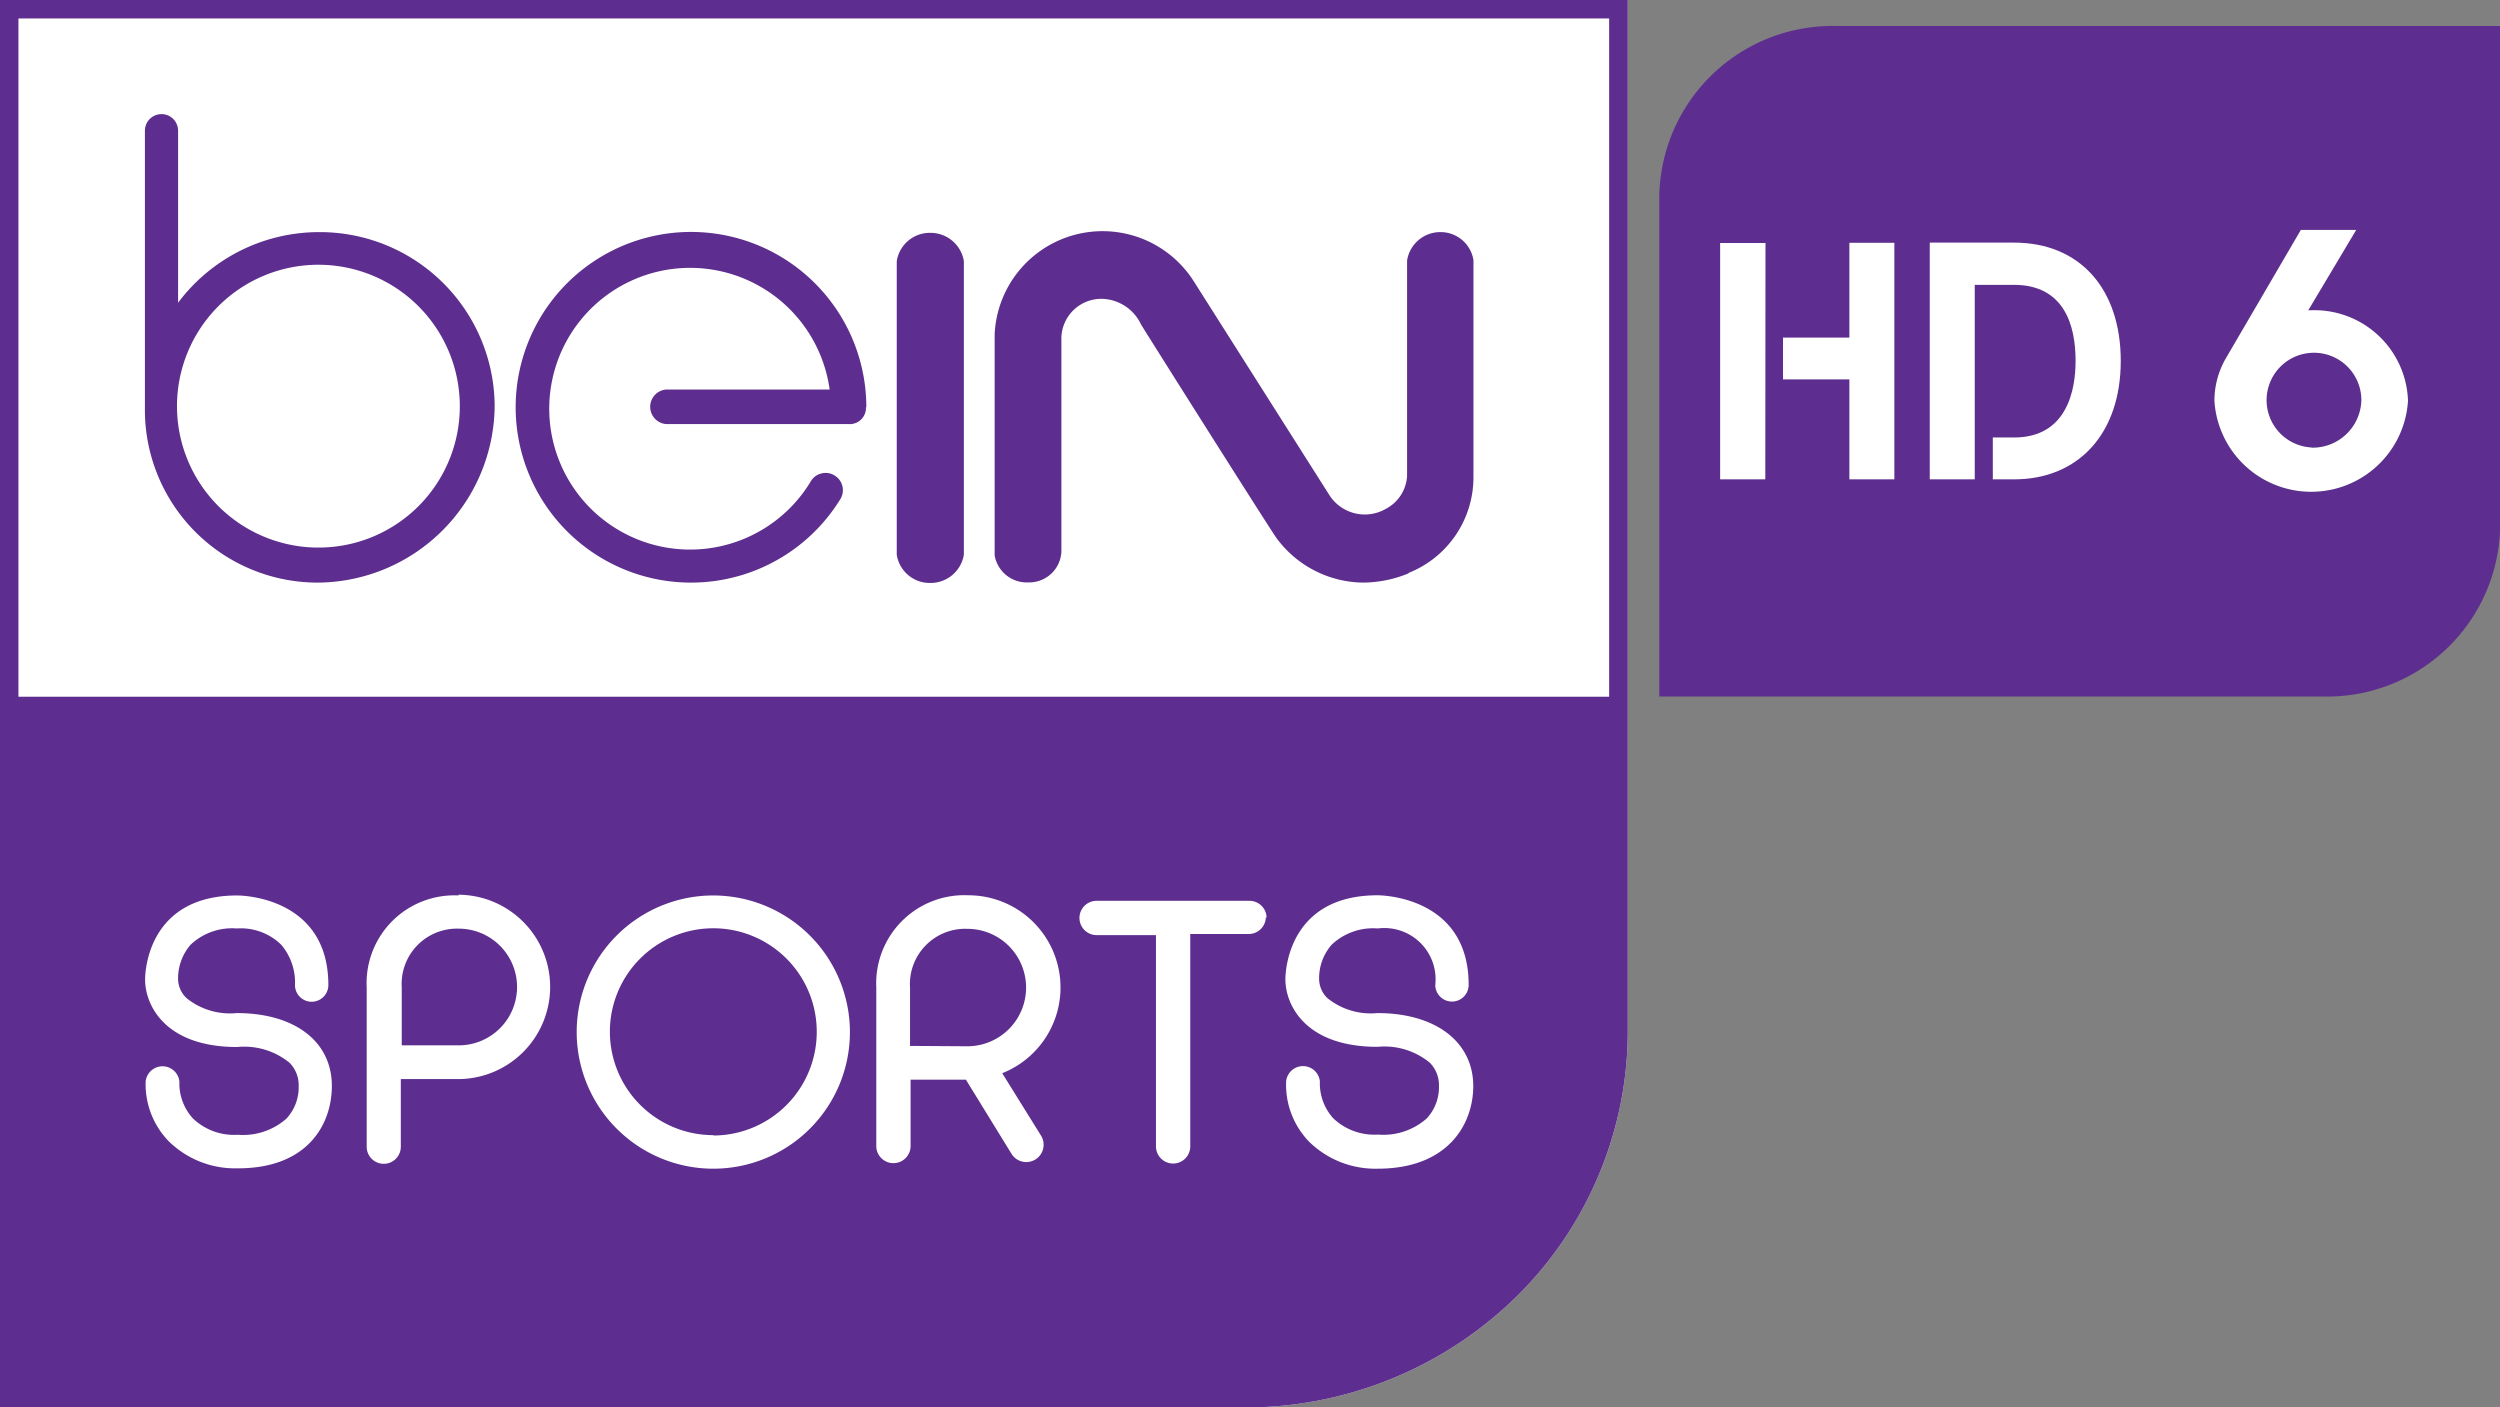 <svg xmlns="http://www.w3.org/2000/svg" xmlns:xlink="http://www.w3.org/1999/xlink" viewBox="0 0 135.6 76.34"><rect x="0" y="0" width="135.6" height="76.34" fill="#808080" stroke="none"/><defs><style>.cls-1{fill:#5d2e8f;}.cls-2{fill:url(#linear-gradient);}.cls-3{fill:#fff;}</style><linearGradient id="linear-gradient" x1="125.33" y1="26.59" x2="125.33" y2="12.47" gradientUnits="userSpaceOnUse"><stop offset="0" stop-color="#24265c"/><stop offset="0.75" stop-color="#6c4398"/><stop offset="1" stop-color="#80529d"/></linearGradient></defs><title>BS HD6</title><g id="Layer_2" data-name="Layer 2"><g id="Layer_1-2" data-name="Layer 1"><path class="cls-1" d="M90,37.78h36a9.39,9.39,0,0,0,9.61-9.22V1.41h-36A9.4,9.4,0,0,0,90,10.63V37.78Z"/><path class="cls-2" d="M125.33,16.83h-.13l2.6-4.36h-3l-4.09,7a4.59,4.59,0,0,0-.6,2.27,5.26,5.26,0,0,0,10.5,0A5.08,5.08,0,0,0,125.33,16.83Zm.05,7.44a2.57,2.57,0,1,1,2.7-2.57A2.64,2.64,0,0,1,125.38,24.28Z"/><path class="cls-3" d="M125.33,16.83h-.13l2.6-4.36h-3l-4.09,7a4.59,4.59,0,0,0-.6,2.27,5.26,5.26,0,0,0,10.5,0A5.08,5.08,0,0,0,125.33,16.83Zm.05,7.44a2.57,2.57,0,1,1,2.7-2.57A2.64,2.64,0,0,1,125.38,24.28Z"/><path class="cls-3" d="M95.75,26H93.3V13.18h2.46Zm7-12.83h-2.44v5.14h-3.6v2.27h3.6V26h2.44ZM109.24,26c3.51,0,5.79-2.5,5.79-6.42s-2.22-6.42-5.79-6.42h-4.57V26h2.44V15.45h2.13c2.75,0,3.34,2.24,3.34,4.12,0,1.55-.44,4.16-3.34,4.16h-1.15V26h1.15"/><path class="cls-3" d="M0,0V76.34H67.24a21,21,0,0,0,15.4-6.4,20.26,20.26,0,0,0,5.65-13.8V0Z"/><path class="cls-1" d="M0,0V76.34H67.24a21,21,0,0,0,15.4-6.4,20.26,20.26,0,0,0,5.65-13.8V0ZM87.28,1V37.79H1V1Z"/><path class="cls-1" d="M17.34,12.59a9.55,9.55,0,0,0-7.68,3.83V7.09a.9.9,0,0,0-1.8,0V22.37a9.37,9.37,0,0,0,9.48,9.23A9.66,9.66,0,0,0,26.83,22,9.48,9.48,0,0,0,17.34,12.59Zm0,17.11A7.67,7.67,0,1,1,24.94,22,7.66,7.66,0,0,1,17.32,29.7Zm29.63-7.61A.88.88,0,0,1,46,23H36.11a.94.94,0,0,1,0-1.87H45A7.64,7.64,0,1,0,44,26.07a.92.92,0,0,1,.6-.4.91.91,0,0,1,.7.14.93.93,0,0,1,.27,1.28,9.51,9.51,0,1,1,1.42-5Zm5.31,8h0a1.83,1.83,0,0,1-1.82,1.53h0a1.81,1.81,0,0,1-1.82-1.53V14.17a1.81,1.81,0,0,1,1.82-1.54h0a1.83,1.83,0,0,1,1.82,1.53Zm24.14,1a6.56,6.56,0,0,1-2.48.51,5.9,5.9,0,0,1-4.72-2.44c-.68-1-7.06-11.11-7.33-11.56a2.41,2.41,0,0,0-2.08-1.39,2.17,2.17,0,0,0-2.24,2.27V29.93a1.75,1.75,0,0,1-1.79,1.66h0a1.77,1.77,0,0,1-1.83-1.46v-12a5.86,5.86,0,0,1,10.84-2.81l7.3,11.51a2.28,2.28,0,0,0,3.06.78,2.15,2.15,0,0,0,1.17-1.8V14.13a1.82,1.82,0,0,1,1.8-1.54h0a1.8,1.8,0,0,1,1.8,1.52V25.84A5.58,5.58,0,0,1,76.39,31.08Z"/><path class="cls-3" d="M12.84,54.95a3.75,3.75,0,0,1-2.72-.81,1.45,1.45,0,0,1-.46-1,2.78,2.78,0,0,1,.68-1.9,3.27,3.27,0,0,1,2.5-.88,3.13,3.13,0,0,1,2.41.88A3.15,3.15,0,0,1,16,53.43a.9.9,0,0,0,1.81,0c0-4.8-4.74-4.86-4.94-4.86h0c-4.82,0-5,4.09-5,4.56,0,1.36,1.05,3.66,5,3.66a3.87,3.87,0,0,1,2.84.86,1.72,1.72,0,0,1,.49,1.25,2.5,2.5,0,0,1-.66,1.77,3.55,3.55,0,0,1-2.64.88h0a3.22,3.22,0,0,1-2.44-.89,2.83,2.83,0,0,1-.73-2,.92.92,0,0,0-1.83,0,4.44,4.44,0,0,0,1.25,3.24,5.13,5.13,0,0,0,3.72,1.47C16.67,63.39,18,61,18,58.9,18,56.5,16,54.95,12.84,54.95Zm61.87,0A3.75,3.75,0,0,1,72,54.14a1.46,1.46,0,0,1-.45-1,2.76,2.76,0,0,1,.68-1.9,3.27,3.27,0,0,1,2.5-.88,2.78,2.78,0,0,1,3.12,3.06.9.9,0,0,0,1.81,0c0-4.8-4.74-4.86-4.94-4.86h0c-4.82,0-5,4.09-5,4.56,0,1.36,1.05,3.66,5,3.66a3.87,3.87,0,0,1,2.83.86,1.72,1.72,0,0,1,.5,1.25,2.5,2.5,0,0,1-.66,1.77,3.54,3.54,0,0,1-2.64.88h0a3.23,3.23,0,0,1-2.44-.89,2.83,2.83,0,0,1-.72-2,.92.92,0,0,0-1.83,0A4.44,4.44,0,0,0,71,61.92a5.13,5.13,0,0,0,3.72,1.47c3.83,0,5.19-2.42,5.19-4.49C79.9,56.5,77.86,54.95,74.71,54.95ZM24.89,48.57a4.76,4.76,0,0,0-5,5v8.63a.92.92,0,1,0,1.85,0V58.53h3.1a5,5,0,0,0,0-10Zm0,8.13H21.79V53.55a3,3,0,0,1,3.09-3.18,3.16,3.16,0,1,1,0,6.33ZM38.7,48.57A7.41,7.41,0,1,0,46.1,56,7.42,7.42,0,0,0,38.7,48.57Zm0,13A5.61,5.61,0,1,1,44.3,56,5.62,5.62,0,0,1,38.7,61.59Zm15.66-3.36a5,5,0,0,0-1.83-9.65,4.78,4.78,0,0,0-5,5v8.6a.93.93,0,0,0,1.86,0v-3.6h3l2.46,4a.94.94,0,1,0,1.63-.94Zm-5-1.48V53.58a3,3,0,0,1,3.11-3.2,3.18,3.18,0,1,1,0,6.37Zm19.3-7a.93.93,0,0,1-.92.93H64.56V62.18a.93.93,0,0,1-1.86,0V50.72H59.48a.93.93,0,0,1,0-1.86h8.3A.93.93,0,0,1,68.7,49.79Z"/></g></g></svg>